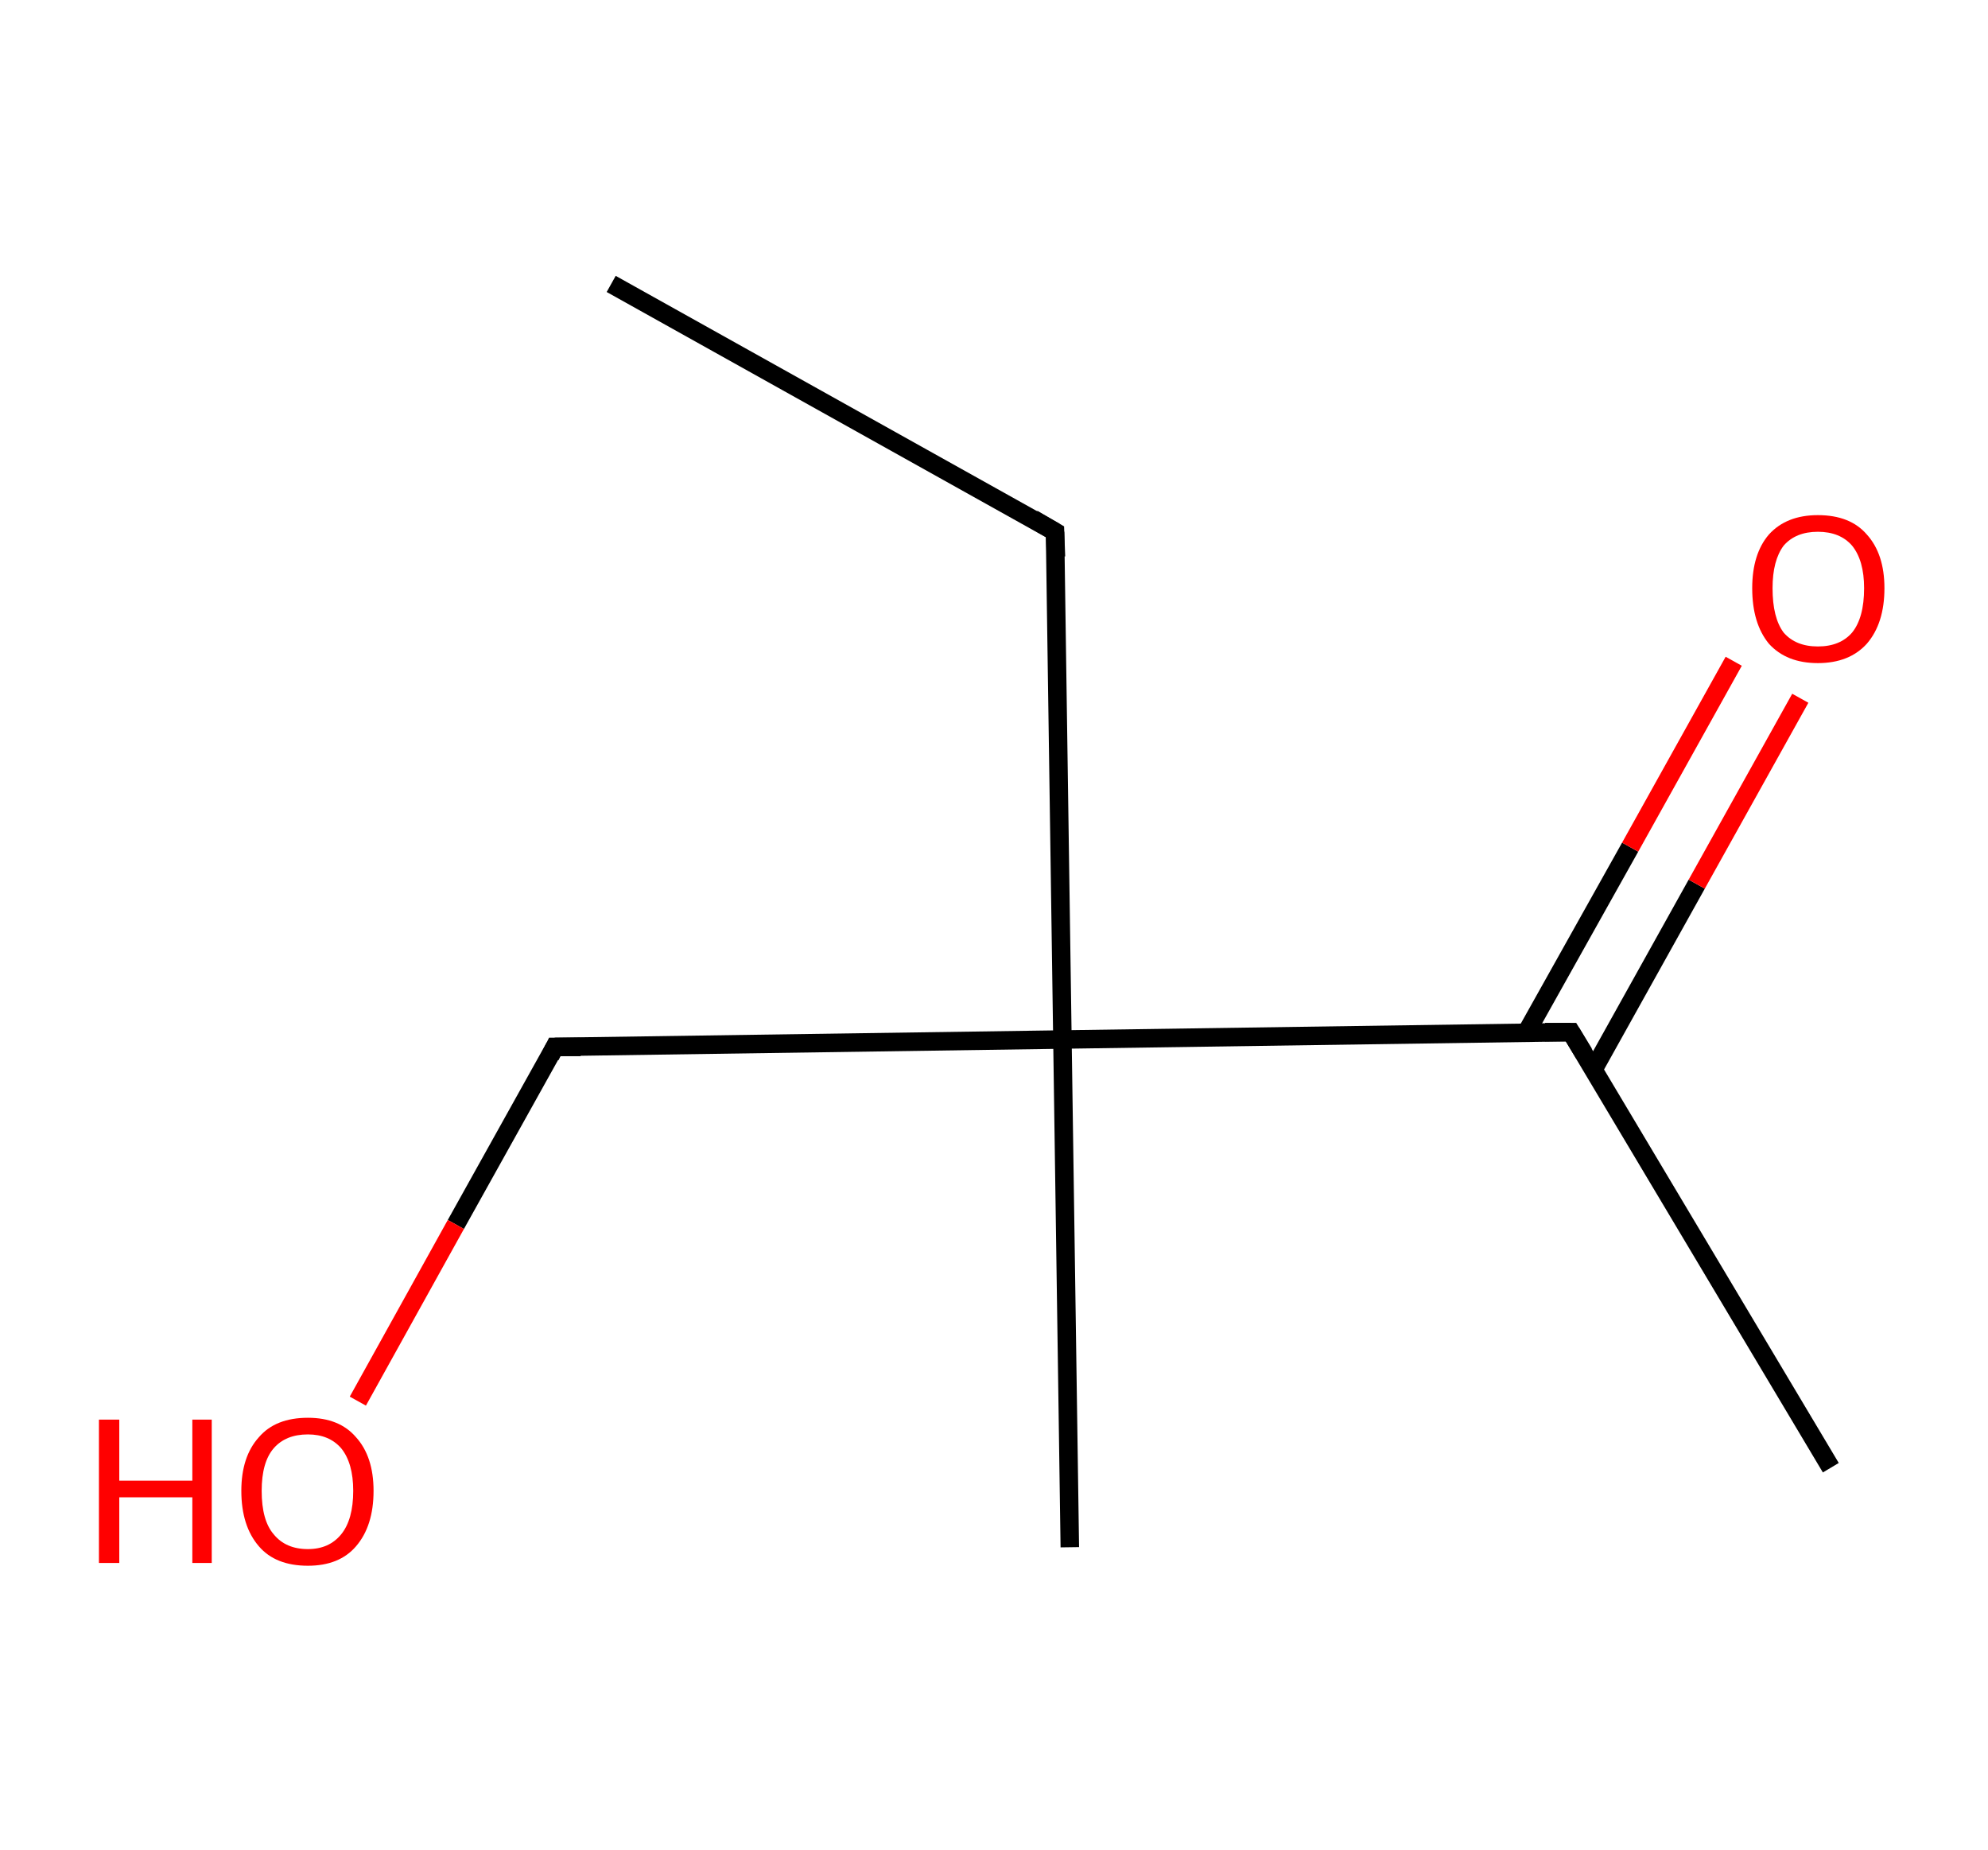 <?xml version='1.0' encoding='ASCII' standalone='yes'?>
<svg xmlns="http://www.w3.org/2000/svg" xmlns:rdkit="http://www.rdkit.org/xml" xmlns:xlink="http://www.w3.org/1999/xlink" version="1.1" baseProfile="full" xml:space="preserve" width="215px" height="200px" viewBox="0 0 215 200">
<!-- END OF HEADER -->
<rect style="opacity:1.0;fill:#FFFFFF;stroke:none" width="215.0" height="200.0" x="0.0" y="0.0"> </rect>
<path class="bond-0 atom-0 atom-1" d="M 66.1,30.7 L 114.1,57.5" style="fill:none;fill-rule:evenodd;stroke:#000000;stroke-width:2.0px;stroke-linecap:butt;stroke-linejoin:miter;stroke-opacity:1"/>
<path class="bond-1 atom-1 atom-2" d="M 114.1,57.5 L 114.9,112.4" style="fill:none;fill-rule:evenodd;stroke:#000000;stroke-width:2.0px;stroke-linecap:butt;stroke-linejoin:miter;stroke-opacity:1"/>
<path class="bond-2 atom-2 atom-3" d="M 114.9,112.4 L 115.7,167.3" style="fill:none;fill-rule:evenodd;stroke:#000000;stroke-width:2.0px;stroke-linecap:butt;stroke-linejoin:miter;stroke-opacity:1"/>
<path class="bond-3 atom-2 atom-4" d="M 114.9,112.4 L 60.0,113.2" style="fill:none;fill-rule:evenodd;stroke:#000000;stroke-width:2.0px;stroke-linecap:butt;stroke-linejoin:miter;stroke-opacity:1"/>
<path class="bond-4 atom-4 atom-5" d="M 60.0,113.2 L 49.3,132.4" style="fill:none;fill-rule:evenodd;stroke:#000000;stroke-width:2.0px;stroke-linecap:butt;stroke-linejoin:miter;stroke-opacity:1"/>
<path class="bond-4 atom-4 atom-5" d="M 49.3,132.4 L 38.7,151.5" style="fill:none;fill-rule:evenodd;stroke:#FF0000;stroke-width:2.0px;stroke-linecap:butt;stroke-linejoin:miter;stroke-opacity:1"/>
<path class="bond-5 atom-2 atom-6" d="M 114.9,112.4 L 169.9,111.6" style="fill:none;fill-rule:evenodd;stroke:#000000;stroke-width:2.0px;stroke-linecap:butt;stroke-linejoin:miter;stroke-opacity:1"/>
<path class="bond-6 atom-6 atom-7" d="M 169.9,111.6 L 198.0,158.7" style="fill:none;fill-rule:evenodd;stroke:#000000;stroke-width:2.0px;stroke-linecap:butt;stroke-linejoin:miter;stroke-opacity:1"/>
<path class="bond-7 atom-6 atom-8" d="M 172.3,115.7 L 183.5,95.6" style="fill:none;fill-rule:evenodd;stroke:#000000;stroke-width:2.0px;stroke-linecap:butt;stroke-linejoin:miter;stroke-opacity:1"/>
<path class="bond-7 atom-6 atom-8" d="M 183.5,95.6 L 194.7,75.5" style="fill:none;fill-rule:evenodd;stroke:#FF0000;stroke-width:2.0px;stroke-linecap:butt;stroke-linejoin:miter;stroke-opacity:1"/>
<path class="bond-7 atom-6 atom-8" d="M 165.1,111.6 L 176.3,91.6" style="fill:none;fill-rule:evenodd;stroke:#000000;stroke-width:2.0px;stroke-linecap:butt;stroke-linejoin:miter;stroke-opacity:1"/>
<path class="bond-7 atom-6 atom-8" d="M 176.3,91.6 L 187.5,71.5" style="fill:none;fill-rule:evenodd;stroke:#FF0000;stroke-width:2.0px;stroke-linecap:butt;stroke-linejoin:miter;stroke-opacity:1"/>
<path d="M 111.7,56.1 L 114.1,57.5 L 114.2,60.2" style="fill:none;stroke:#000000;stroke-width:2.0px;stroke-linecap:butt;stroke-linejoin:miter;stroke-opacity:1;"/>
<path d="M 62.8,113.2 L 60.0,113.2 L 59.5,114.2" style="fill:none;stroke:#000000;stroke-width:2.0px;stroke-linecap:butt;stroke-linejoin:miter;stroke-opacity:1;"/>
<path d="M 167.1,111.6 L 169.9,111.6 L 171.3,113.9" style="fill:none;stroke:#000000;stroke-width:2.0px;stroke-linecap:butt;stroke-linejoin:miter;stroke-opacity:1;"/>
<path class="atom-5" d="M 10.7 153.5 L 12.9 153.5 L 12.9 160.1 L 20.8 160.1 L 20.8 153.5 L 22.9 153.5 L 22.9 169.0 L 20.8 169.0 L 20.8 161.9 L 12.9 161.9 L 12.9 169.0 L 10.7 169.0 L 10.7 153.5 " fill="#FF0000"/>
<path class="atom-5" d="M 26.1 161.2 Q 26.1 157.5, 28.0 155.4 Q 29.8 153.3, 33.3 153.3 Q 36.7 153.3, 38.5 155.4 Q 40.4 157.5, 40.4 161.2 Q 40.4 165.0, 38.5 167.2 Q 36.7 169.3, 33.3 169.3 Q 29.8 169.3, 28.0 167.2 Q 26.1 165.0, 26.1 161.2 M 33.3 167.5 Q 35.6 167.5, 36.9 165.9 Q 38.2 164.3, 38.2 161.2 Q 38.2 158.2, 36.9 156.6 Q 35.6 155.1, 33.3 155.1 Q 30.9 155.1, 29.6 156.6 Q 28.3 158.1, 28.3 161.2 Q 28.3 164.4, 29.6 165.9 Q 30.9 167.5, 33.3 167.5 " fill="#FF0000"/>
<path class="atom-8" d="M 189.5 63.6 Q 189.5 59.9, 191.3 57.8 Q 193.2 55.7, 196.6 55.7 Q 200.1 55.7, 201.9 57.8 Q 203.8 59.9, 203.8 63.6 Q 203.8 67.4, 201.9 69.6 Q 200.0 71.7, 196.6 71.7 Q 193.2 71.7, 191.3 69.6 Q 189.5 67.4, 189.5 63.6 M 196.6 69.9 Q 199.0 69.9, 200.3 68.4 Q 201.6 66.8, 201.6 63.6 Q 201.6 60.6, 200.3 59.0 Q 199.0 57.5, 196.6 57.5 Q 194.2 57.5, 192.9 59.0 Q 191.7 60.6, 191.7 63.6 Q 191.7 66.8, 192.9 68.4 Q 194.2 69.9, 196.6 69.9 " fill="#FF0000"/>
</svg>
